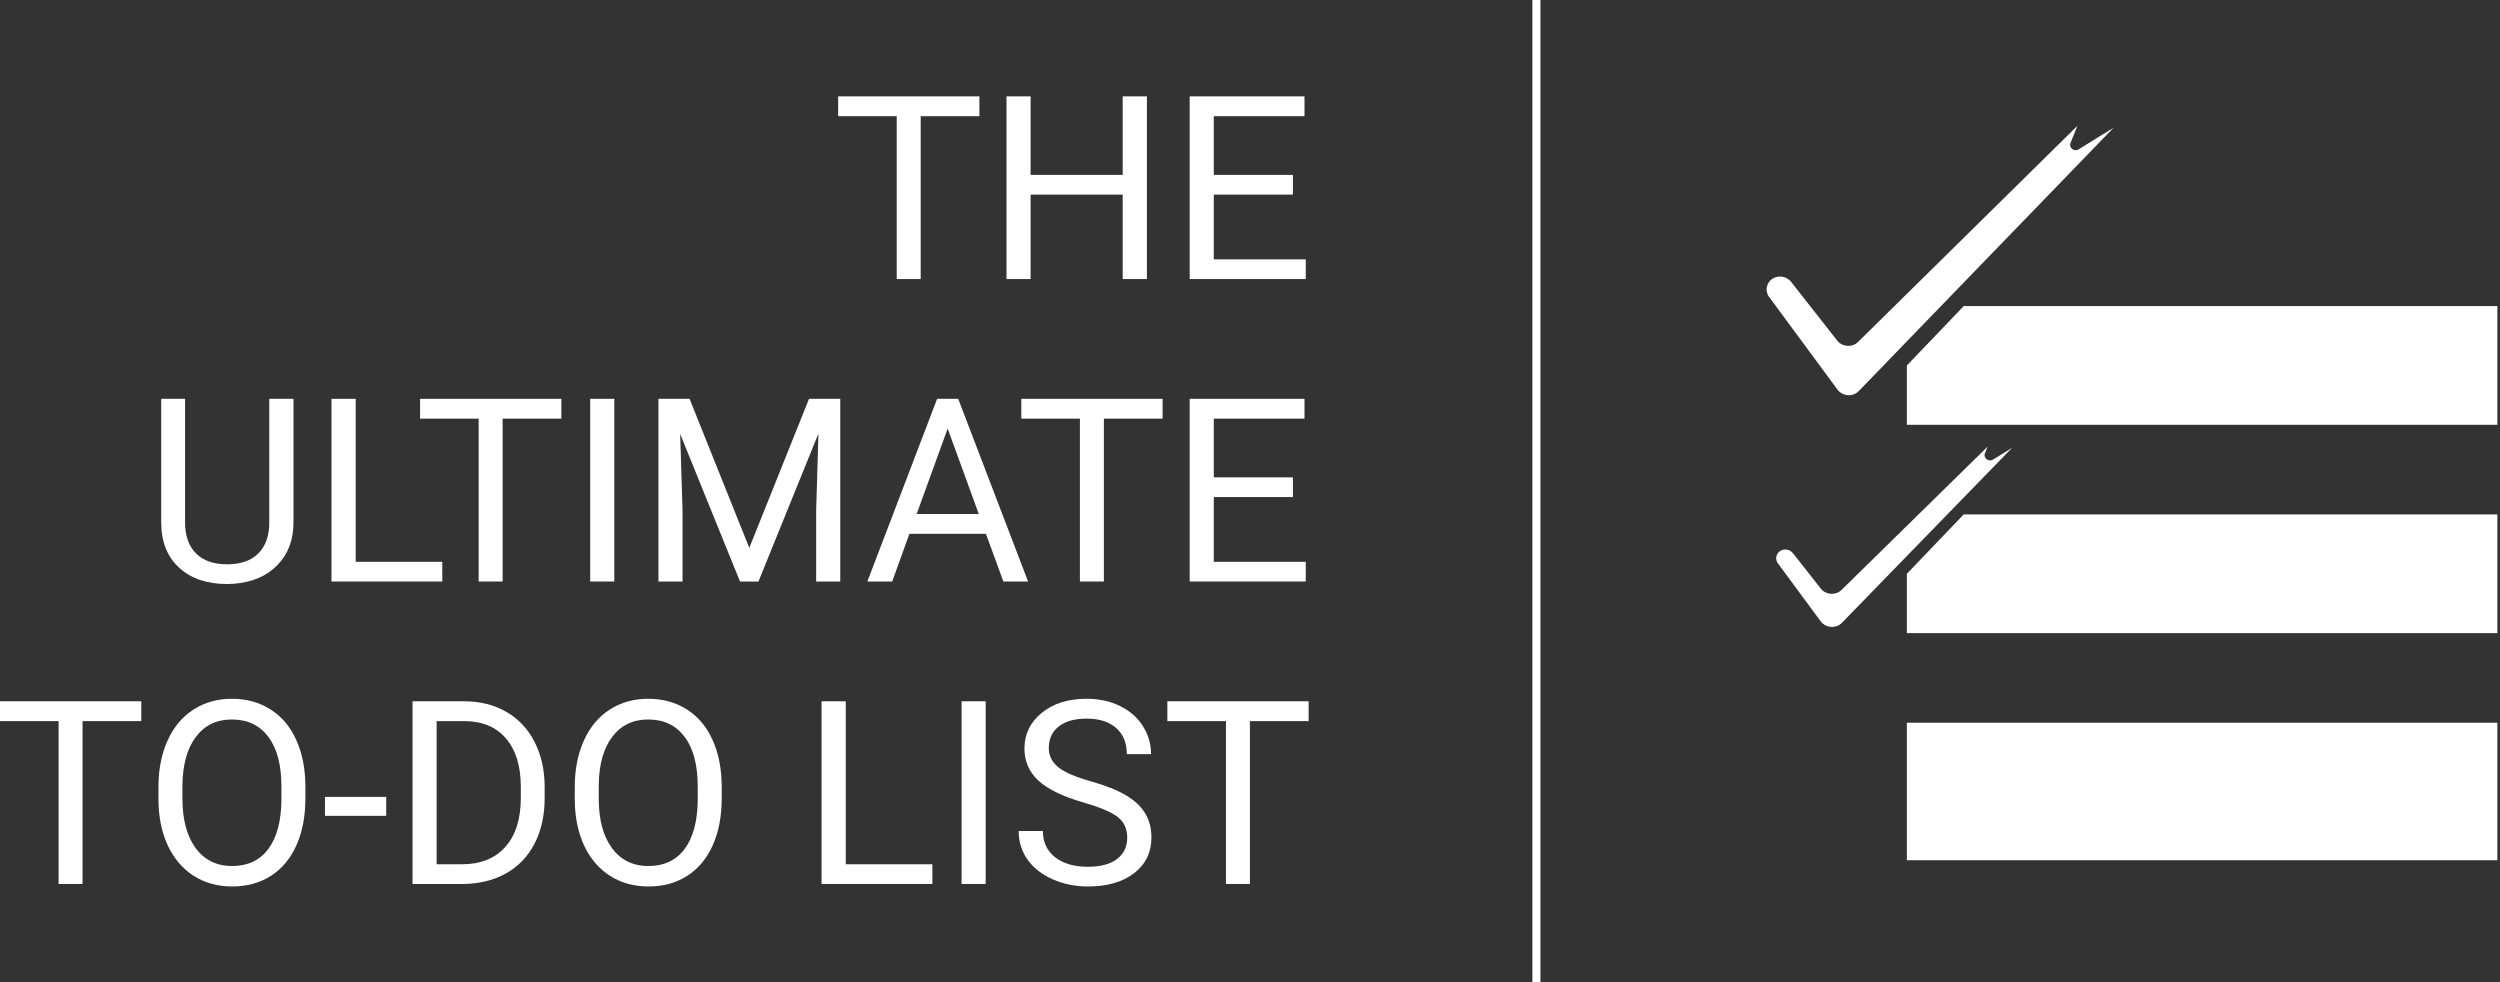 <svg width="934" height="367" viewBox="0 0 934 367" fill="none"
    xmlns="http://www.w3.org/2000/svg">
    <rect x="0" y="0" width="934" height="367" fill="#333333" stroke="none"/>
    <g id="app_logo">
        <path d="M733.649 114.356H933.011V158.717H712.405V136.537L733.649 114.356Z" fill="white"/>
        <path d="M712.405 270.01H933.011V321.376H712.405V270.01Z" fill="white"/>
        <path d="M665.062 103.324C666.673 103.336 668.197 104.074 669.171 105.315L686.371 127.234C688.275 129.661 691.973 129.919 694.146 127.777L776.127 47L773.541 53.421C772.83 55.186 774.928 56.82 776.586 55.792L789.641 47.701L694.419 146.113C692.225 148.38 688.364 148.099 686.471 145.534L660.956 110.952C658.562 107.708 660.938 103.294 665.062 103.324Z" fill="white"/>
        <path d="M733.649 192.183H933.011V236.544H712.405V214.364L733.649 192.183Z" fill="white"/>
        <path d="M667.02 205.294C668.123 205.296 669.169 205.799 669.836 206.649L680.213 219.863C682.114 222.284 685.805 222.545 687.98 220.412L742.575 166.857L741.565 169.323C740.842 171.09 742.944 172.736 744.607 171.704L751.736 167.282L688.131 232.69C685.935 234.949 682.082 234.664 680.192 232.103L664.244 210.488C662.619 208.286 664.221 205.288 667.02 205.294Z" fill="white"/>
    </g>
    <path id="divisory_line" d="M574 0V367" stroke="white" stroke-width="3"/>
    <g id="app_name">
        <path d="M365.906 43.406H343.969V104.25H335.016V43.406H313.125V36H365.906V43.406Z" fill="white"/>
        <path d="M428.484 104.25H419.438V72.703H385.031V104.25H376.031V36H385.031V65.344H419.438V36H428.484V104.25Z" fill="white"/>
        <path d="M483.047 72.703H453.469V96.891H487.828V104.25H444.469V36H487.359V43.406H453.469V65.344H483.047V72.703Z" fill="white"/>
        <path d="M109.641 149V195.406C109.609 201.844 107.578 207.109 103.547 211.203C99.547 215.297 94.109 217.594 87.234 218.094L84.844 218.188C77.375 218.188 71.422 216.172 66.984 212.141C62.547 208.109 60.297 202.562 60.234 195.5V149H69.141V195.219C69.141 200.156 70.5 204 73.219 206.75C75.938 209.469 79.812 210.828 84.844 210.828C89.938 210.828 93.828 209.469 96.516 206.75C99.234 204.031 100.594 200.203 100.594 195.266V149H109.641Z" fill="white"/>
        <path d="M132.891 209.891H165.234V217.25H123.844V149H132.891V209.891Z" fill="white"/>
        <path d="M209.719 156.406H187.781V217.25H178.828V156.406H156.938V149H209.719V156.406Z" fill="white"/>
        <path d="M229.5 217.25H220.5V149H229.5V217.25Z" fill="white"/>
        <path d="M257.625 149L279.938 204.688L302.25 149H313.922V217.25H304.922V190.672L305.766 161.984L283.359 217.25H276.469L254.109 162.125L255 190.672V217.25H246V149H257.625Z" fill="white"/>
        <path d="M368.344 199.438H339.75L333.328 217.25H324.047L350.109 149H357.984L384.094 217.25H374.859L368.344 199.438ZM342.469 192.031H365.672L354.047 160.109L342.469 192.031Z" fill="white"/>
        <path d="M434.344 156.406H412.406V217.25H403.453V156.406H381.562V149H434.344V156.406Z" fill="white"/>
        <path d="M483.047 185.703H453.469V209.891H487.828V217.25H444.469V149H487.359V156.406H453.469V178.344H483.047V185.703Z" fill="white"/>
        <path d="M52.781 269.406H30.844V330.25H21.891V269.406H0V262H52.781V269.406Z" fill="white"/>
        <path d="M114.094 298.328C114.094 305.016 112.969 310.859 110.719 315.859C108.469 320.828 105.281 324.625 101.156 327.25C97.031 329.875 92.219 331.188 86.719 331.188C81.344 331.188 76.578 329.875 72.422 327.25C68.266 324.594 65.031 320.828 62.719 315.953C60.438 311.047 59.266 305.375 59.203 298.938V294.016C59.203 287.453 60.344 281.656 62.625 276.625C64.906 271.594 68.125 267.75 72.281 265.094C76.469 262.406 81.25 261.062 86.625 261.062C92.094 261.062 96.906 262.391 101.062 265.047C105.25 267.672 108.469 271.5 110.719 276.531C112.969 281.531 114.094 287.359 114.094 294.016V298.328ZM105.141 293.922C105.141 285.828 103.516 279.625 100.266 275.312C97.016 270.969 92.469 268.797 86.625 268.797C80.938 268.797 76.453 270.969 73.172 275.312C69.922 279.625 68.25 285.625 68.156 293.312V298.328C68.156 306.172 69.797 312.344 73.078 316.844C76.391 321.312 80.938 323.547 86.719 323.547C92.531 323.547 97.031 321.438 100.219 317.219C103.406 312.969 105.047 306.891 105.141 298.984V293.922Z" fill="white"/>
        <path d="M144.281 304.797H121.406V297.719H144.281V304.797Z" fill="white"/>
        <path d="M154.125 330.25V262H173.391C179.328 262 184.578 263.312 189.141 265.938C193.703 268.562 197.219 272.297 199.688 277.141C202.188 281.984 203.453 287.547 203.484 293.828V298.188C203.484 304.625 202.234 310.266 199.734 315.109C197.266 319.953 193.719 323.672 189.094 326.266C184.5 328.859 179.141 330.188 173.016 330.25H154.125ZM163.125 269.406V322.891H172.594C179.531 322.891 184.922 320.734 188.766 316.422C192.641 312.109 194.578 305.969 194.578 298V294.016C194.578 286.266 192.75 280.25 189.094 275.969C185.469 271.656 180.312 269.469 173.625 269.406H163.125Z" fill="white"/>
        <path d="M269.625 298.328C269.625 305.016 268.5 310.859 266.25 315.859C264 320.828 260.812 324.625 256.688 327.25C252.562 329.875 247.75 331.188 242.25 331.188C236.875 331.188 232.109 329.875 227.953 327.25C223.797 324.594 220.562 320.828 218.25 315.953C215.969 311.047 214.797 305.375 214.734 298.938V294.016C214.734 287.453 215.875 281.656 218.156 276.625C220.438 271.594 223.656 267.75 227.812 265.094C232 262.406 236.781 261.062 242.156 261.062C247.625 261.062 252.438 262.391 256.594 265.047C260.781 267.672 264 271.5 266.25 276.531C268.5 281.531 269.625 287.359 269.625 294.016V298.328ZM260.672 293.922C260.672 285.828 259.047 279.625 255.797 275.312C252.547 270.969 248 268.797 242.156 268.797C236.469 268.797 231.984 270.969 228.703 275.312C225.453 279.625 223.781 285.625 223.688 293.312V298.328C223.688 306.172 225.328 312.344 228.609 316.844C231.922 321.312 236.469 323.547 242.25 323.547C248.062 323.547 252.562 321.438 255.75 317.219C258.938 312.969 260.578 306.891 260.672 298.984V293.922Z" fill="white"/>
        <path d="M315.984 322.891H348.328V330.25H306.938V262H315.984V322.891Z" fill="white"/>
        <path d="M368.25 330.25H359.25V262H368.25V330.25Z" fill="white"/>
        <path d="M404.859 299.828C397.141 297.609 391.516 294.891 387.984 291.672C384.484 288.422 382.734 284.422 382.734 279.672C382.734 274.297 384.875 269.859 389.156 266.359C393.469 262.828 399.062 261.062 405.938 261.062C410.625 261.062 414.797 261.969 418.453 263.781C422.141 265.594 424.984 268.094 426.984 271.281C429.016 274.469 430.031 277.953 430.031 281.734H420.984C420.984 277.609 419.672 274.375 417.047 272.031C414.422 269.656 410.719 268.469 405.938 268.469C401.5 268.469 398.031 269.453 395.531 271.422C393.062 273.359 391.828 276.062 391.828 279.531C391.828 282.312 393 284.672 395.344 286.609C397.719 288.516 401.734 290.266 407.391 291.859C413.078 293.453 417.516 295.219 420.703 297.156C423.922 299.062 426.297 301.297 427.828 303.859C429.391 306.422 430.172 309.438 430.172 312.906C430.172 318.438 428.016 322.875 423.703 326.219C419.391 329.531 413.625 331.188 406.406 331.188C401.719 331.188 397.344 330.297 393.281 328.516C389.219 326.703 386.078 324.234 383.859 321.109C381.672 317.984 380.578 314.438 380.578 310.469H389.625C389.625 314.594 391.141 317.859 394.172 320.266C397.234 322.641 401.312 323.828 406.406 323.828C411.156 323.828 414.797 322.859 417.328 320.922C419.859 318.984 421.125 316.344 421.125 313C421.125 309.656 419.953 307.078 417.609 305.266C415.266 303.422 411.016 301.609 404.859 299.828Z" fill="white"/>
        <path d="M488.906 269.406H466.969V330.25H458.016V269.406H436.125V262H488.906V269.406Z" fill="white"/>
    </g>
</svg>
